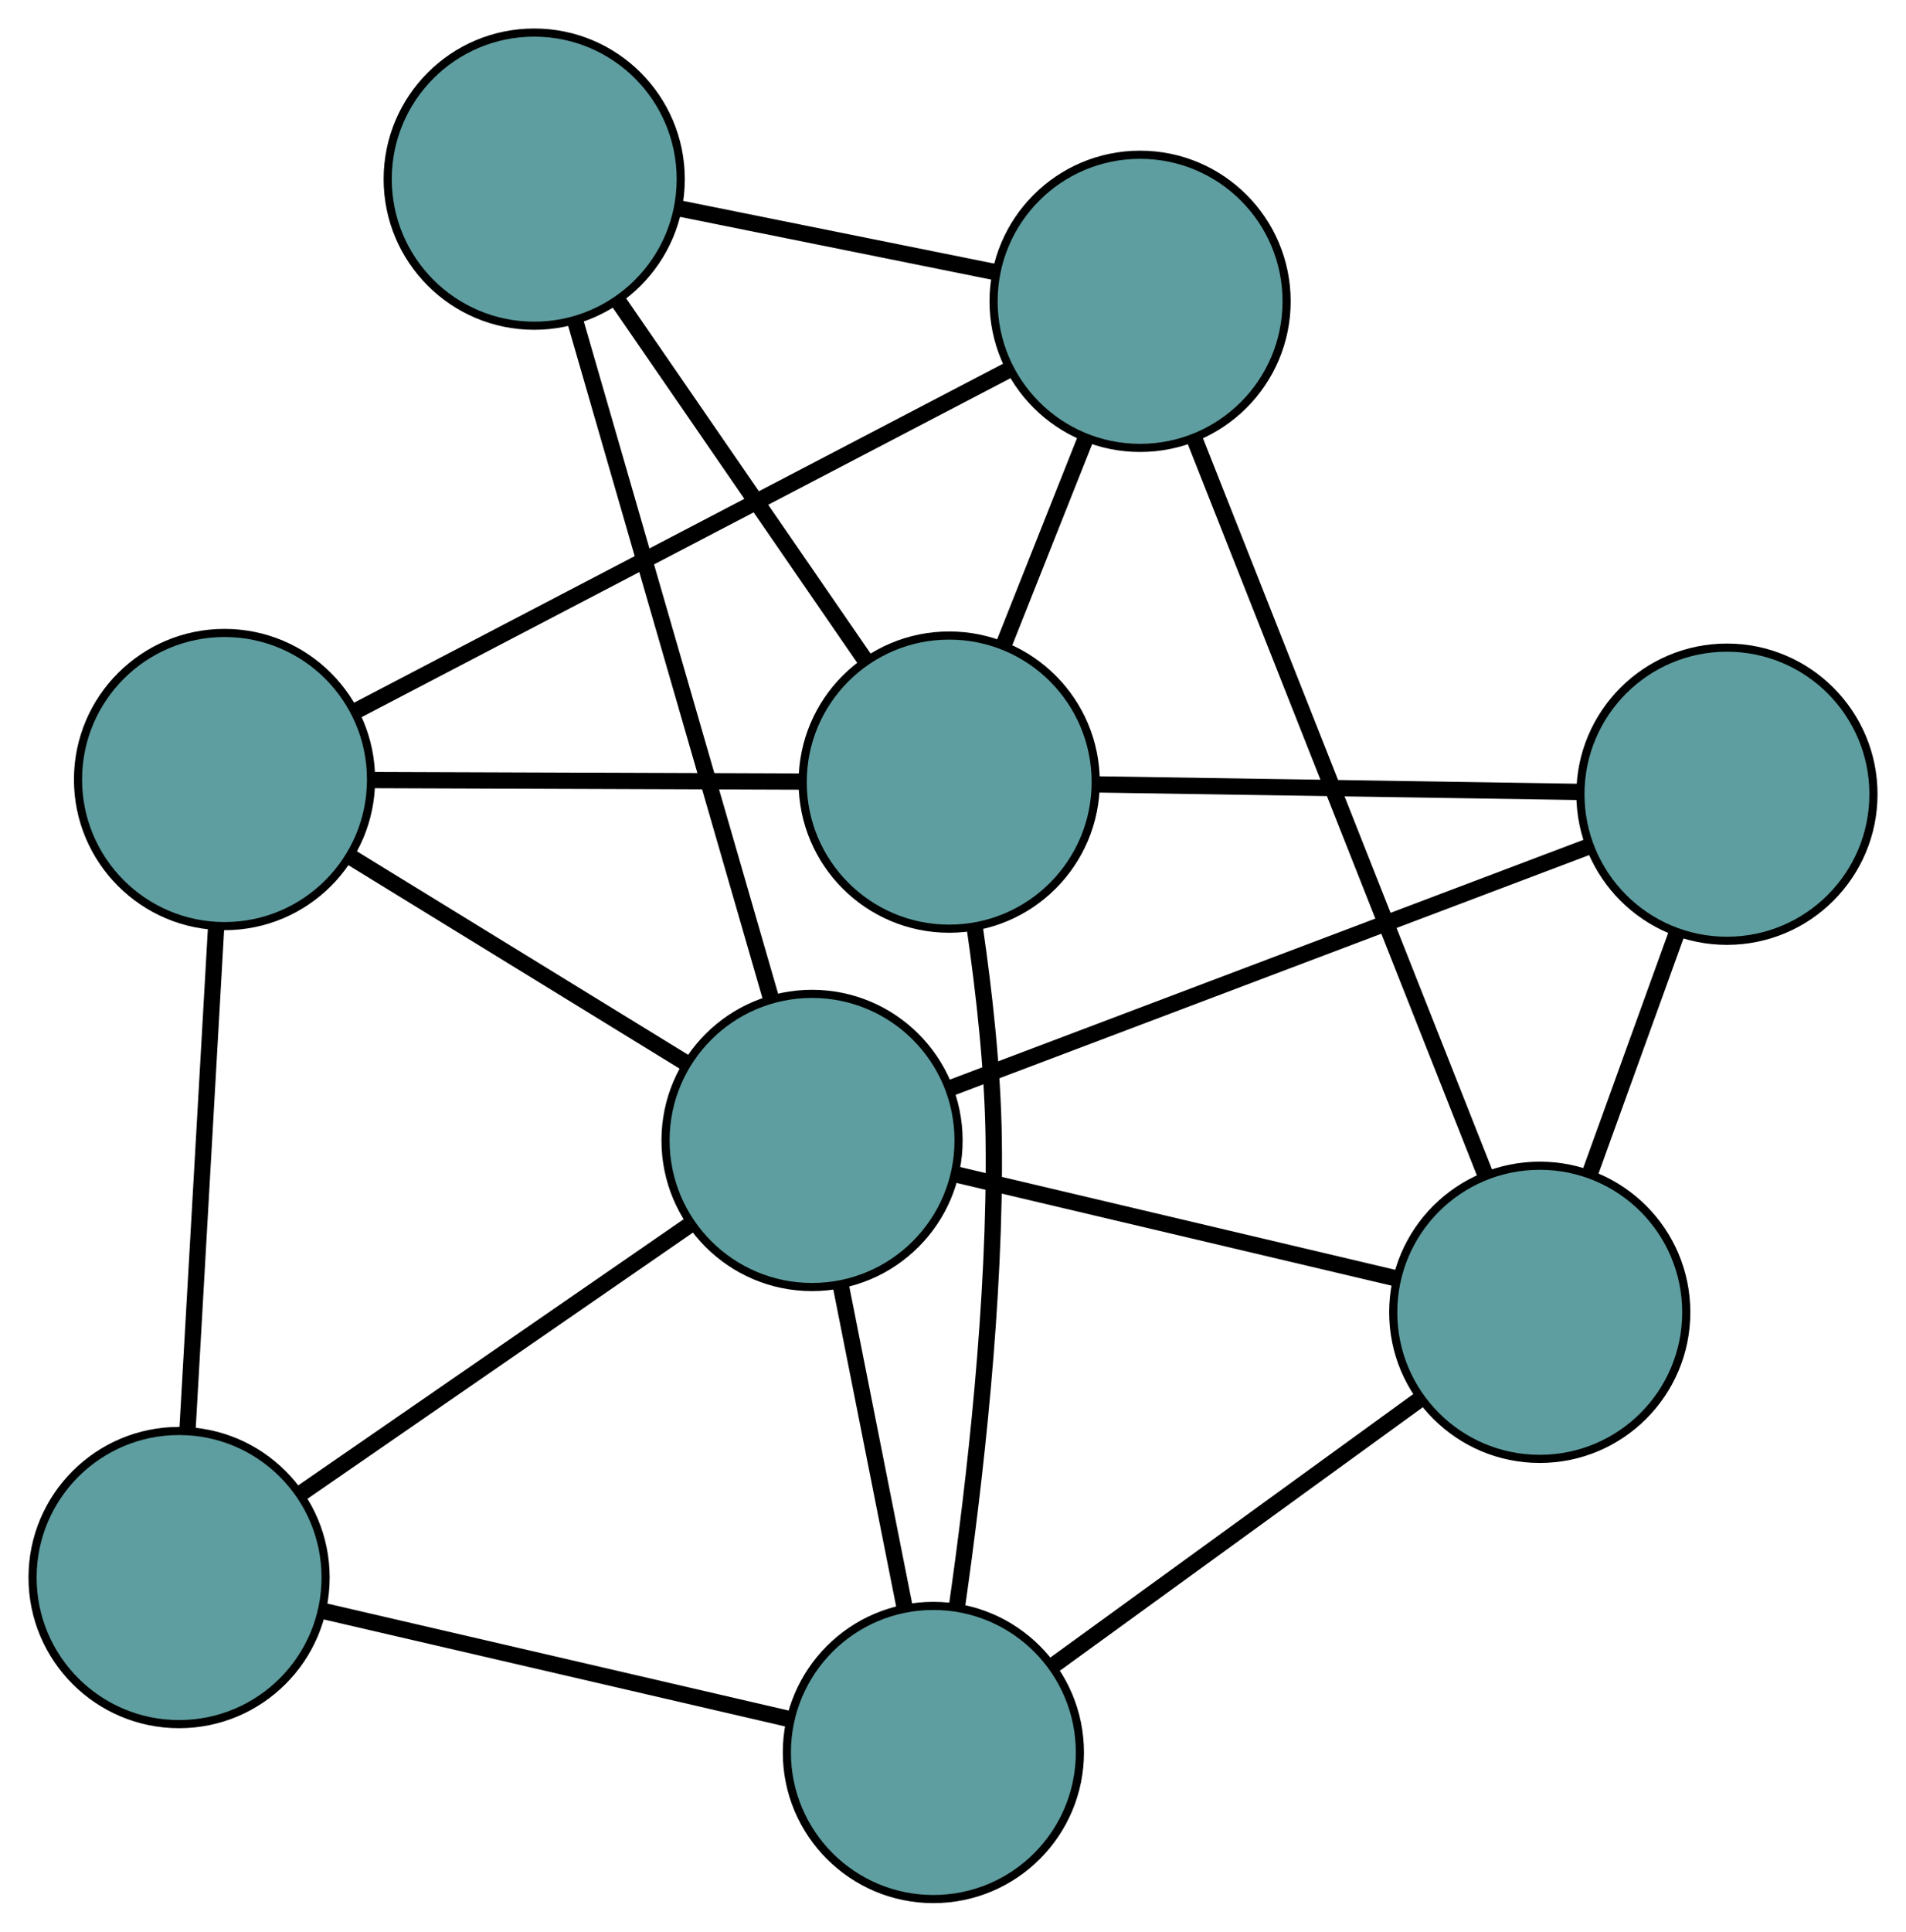<?xml version="1.0" encoding="UTF-8" standalone="no"?>
<!DOCTYPE svg PUBLIC "-//W3C//DTD SVG 1.1//EN"
 "http://www.w3.org/Graphics/SVG/1.1/DTD/svg11.dtd">
<!-- Generated by graphviz version 2.36.0 (20140111.2315)
 -->
<!-- Title: G Pages: 1 -->
<svg width="100%" height="100%"
 viewBox="0.00 0.00 234.16 237.21" xmlns="http://www.w3.org/2000/svg" xmlns:xlink="http://www.w3.org/1999/xlink">
<g id="graph0" class="graph" transform="scale(1 1) rotate(0) translate(4 233.206)">
<title>G</title>
<!-- 0 -->
<g id="node1" class="node"><title>0</title>
<ellipse fill="cadetblue" stroke="black" cx="23.584" cy="-137.478" rx="18" ry="18"/>
</g>
<!-- 4 -->
<g id="node5" class="node"><title>4</title>
<ellipse fill="cadetblue" stroke="black" cx="136.065" cy="-196.203" rx="18" ry="18"/>
</g>
<!-- 0&#45;&#45;4 -->
<g id="edge1" class="edge"><title>0&#45;&#45;4</title>
<path fill="none" stroke="black" stroke-width="2" d="M39.7,-145.891C61.083,-157.055 98.612,-176.649 119.979,-187.805"/>
</g>
<!-- 5 -->
<g id="node6" class="node"><title>5</title>
<ellipse fill="cadetblue" stroke="black" cx="18" cy="-39.482" rx="18" ry="18"/>
</g>
<!-- 0&#45;&#45;5 -->
<g id="edge2" class="edge"><title>0&#45;&#45;5</title>
<path fill="none" stroke="black" stroke-width="2" d="M22.56,-119.504C21.559,-101.933 20.042,-75.319 19.037,-57.674"/>
</g>
<!-- 7 -->
<g id="node8" class="node"><title>7</title>
<ellipse fill="cadetblue" stroke="black" cx="112.612" cy="-137.162" rx="18" ry="18"/>
</g>
<!-- 0&#45;&#45;7 -->
<g id="edge3" class="edge"><title>0&#45;&#45;7</title>
<path fill="none" stroke="black" stroke-width="2" d="M41.6,-137.414C56.944,-137.359 78.893,-137.281 94.317,-137.227"/>
</g>
<!-- 8 -->
<g id="node9" class="node"><title>8</title>
<ellipse fill="cadetblue" stroke="black" cx="95.763" cy="-93.157" rx="18" ry="18"/>
</g>
<!-- 0&#45;&#45;8 -->
<g id="edge4" class="edge"><title>0&#45;&#45;8</title>
<path fill="none" stroke="black" stroke-width="2" d="M39.246,-127.861C51.352,-120.427 68.032,-110.185 80.131,-102.755"/>
</g>
<!-- 1 -->
<g id="node2" class="node"><title>1</title>
<ellipse fill="cadetblue" stroke="black" cx="61.631" cy="-211.206" rx="18" ry="18"/>
</g>
<!-- 1&#45;&#45;4 -->
<g id="edge5" class="edge"><title>1&#45;&#45;4</title>
<path fill="none" stroke="black" stroke-width="2" d="M79.649,-207.574C91.352,-205.215 106.543,-202.154 118.212,-199.801"/>
</g>
<!-- 1&#45;&#45;7 -->
<g id="edge6" class="edge"><title>1&#45;&#45;7</title>
<path fill="none" stroke="black" stroke-width="2" d="M71.948,-196.222C80.793,-183.376 93.47,-164.963 102.31,-152.123"/>
</g>
<!-- 1&#45;&#45;8 -->
<g id="edge7" class="edge"><title>1&#45;&#45;8</title>
<path fill="none" stroke="black" stroke-width="2" d="M66.667,-193.788C73.12,-171.468 84.243,-133.001 90.706,-110.647"/>
</g>
<!-- 2 -->
<g id="node3" class="node"><title>2</title>
<ellipse fill="cadetblue" stroke="black" cx="110.669" cy="-18" rx="18" ry="18"/>
</g>
<!-- 2&#45;&#45;5 -->
<g id="edge8" class="edge"><title>2&#45;&#45;5</title>
<path fill="none" stroke="black" stroke-width="2" d="M92.802,-22.142C76.392,-25.946 52.205,-31.553 35.813,-35.353"/>
</g>
<!-- 6 -->
<g id="node7" class="node"><title>6</title>
<ellipse fill="cadetblue" stroke="black" cx="185.164" cy="-72.054" rx="18" ry="18"/>
</g>
<!-- 2&#45;&#45;6 -->
<g id="edge9" class="edge"><title>2&#45;&#45;6</title>
<path fill="none" stroke="black" stroke-width="2" d="M125.387,-28.679C138.447,-38.156 157.426,-51.927 170.477,-61.397"/>
</g>
<!-- 2&#45;&#45;7 -->
<g id="edge10" class="edge"><title>2&#45;&#45;7</title>
<path fill="none" stroke="black" stroke-width="2" d="M113.561,-35.899C115.748,-51.121 118.337,-73.58 118.082,-93.276 117.971,-101.875 116.91,-111.349 115.752,-119.288"/>
</g>
<!-- 2&#45;&#45;8 -->
<g id="edge11" class="edge"><title>2&#45;&#45;8</title>
<path fill="none" stroke="black" stroke-width="2" d="M107.137,-35.811C104.76,-47.792 101.641,-63.52 99.27,-75.474"/>
</g>
<!-- 3 -->
<g id="node4" class="node"><title>3</title>
<ellipse fill="cadetblue" stroke="black" cx="208.162" cy="-135.676" rx="18" ry="18"/>
</g>
<!-- 3&#45;&#45;6 -->
<g id="edge12" class="edge"><title>3&#45;&#45;6</title>
<path fill="none" stroke="black" stroke-width="2" d="M201.999,-118.626C198.699,-109.498 194.646,-98.286 191.344,-89.151"/>
</g>
<!-- 3&#45;&#45;7 -->
<g id="edge13" class="edge"><title>3&#45;&#45;7</title>
<path fill="none" stroke="black" stroke-width="2" d="M189.739,-135.962C172.71,-136.227 147.56,-136.618 130.654,-136.881"/>
</g>
<!-- 3&#45;&#45;8 -->
<g id="edge14" class="edge"><title>3&#45;&#45;8</title>
<path fill="none" stroke="black" stroke-width="2" d="M191.091,-129.218C169.842,-121.18 133.778,-107.538 112.626,-99.536"/>
</g>
<!-- 4&#45;&#45;6 -->
<g id="edge15" class="edge"><title>4&#45;&#45;6</title>
<path fill="none" stroke="black" stroke-width="2" d="M142.687,-179.46C152.057,-155.765 169.091,-112.694 178.49,-88.928"/>
</g>
<!-- 4&#45;&#45;7 -->
<g id="edge16" class="edge"><title>4&#45;&#45;7</title>
<path fill="none" stroke="black" stroke-width="2" d="M129.407,-179.442C126.265,-171.533 122.522,-162.11 119.368,-154.17"/>
</g>
<!-- 5&#45;&#45;8 -->
<g id="edge17" class="edge"><title>5&#45;&#45;8</title>
<path fill="none" stroke="black" stroke-width="2" d="M32.993,-49.831C46.763,-59.336 67.06,-73.345 80.815,-82.84"/>
</g>
<!-- 6&#45;&#45;8 -->
<g id="edge18" class="edge"><title>6&#45;&#45;8</title>
<path fill="none" stroke="black" stroke-width="2" d="M167.501,-76.223C151.828,-79.923 129.051,-85.299 113.389,-88.997"/>
</g>
</g>
</svg>

